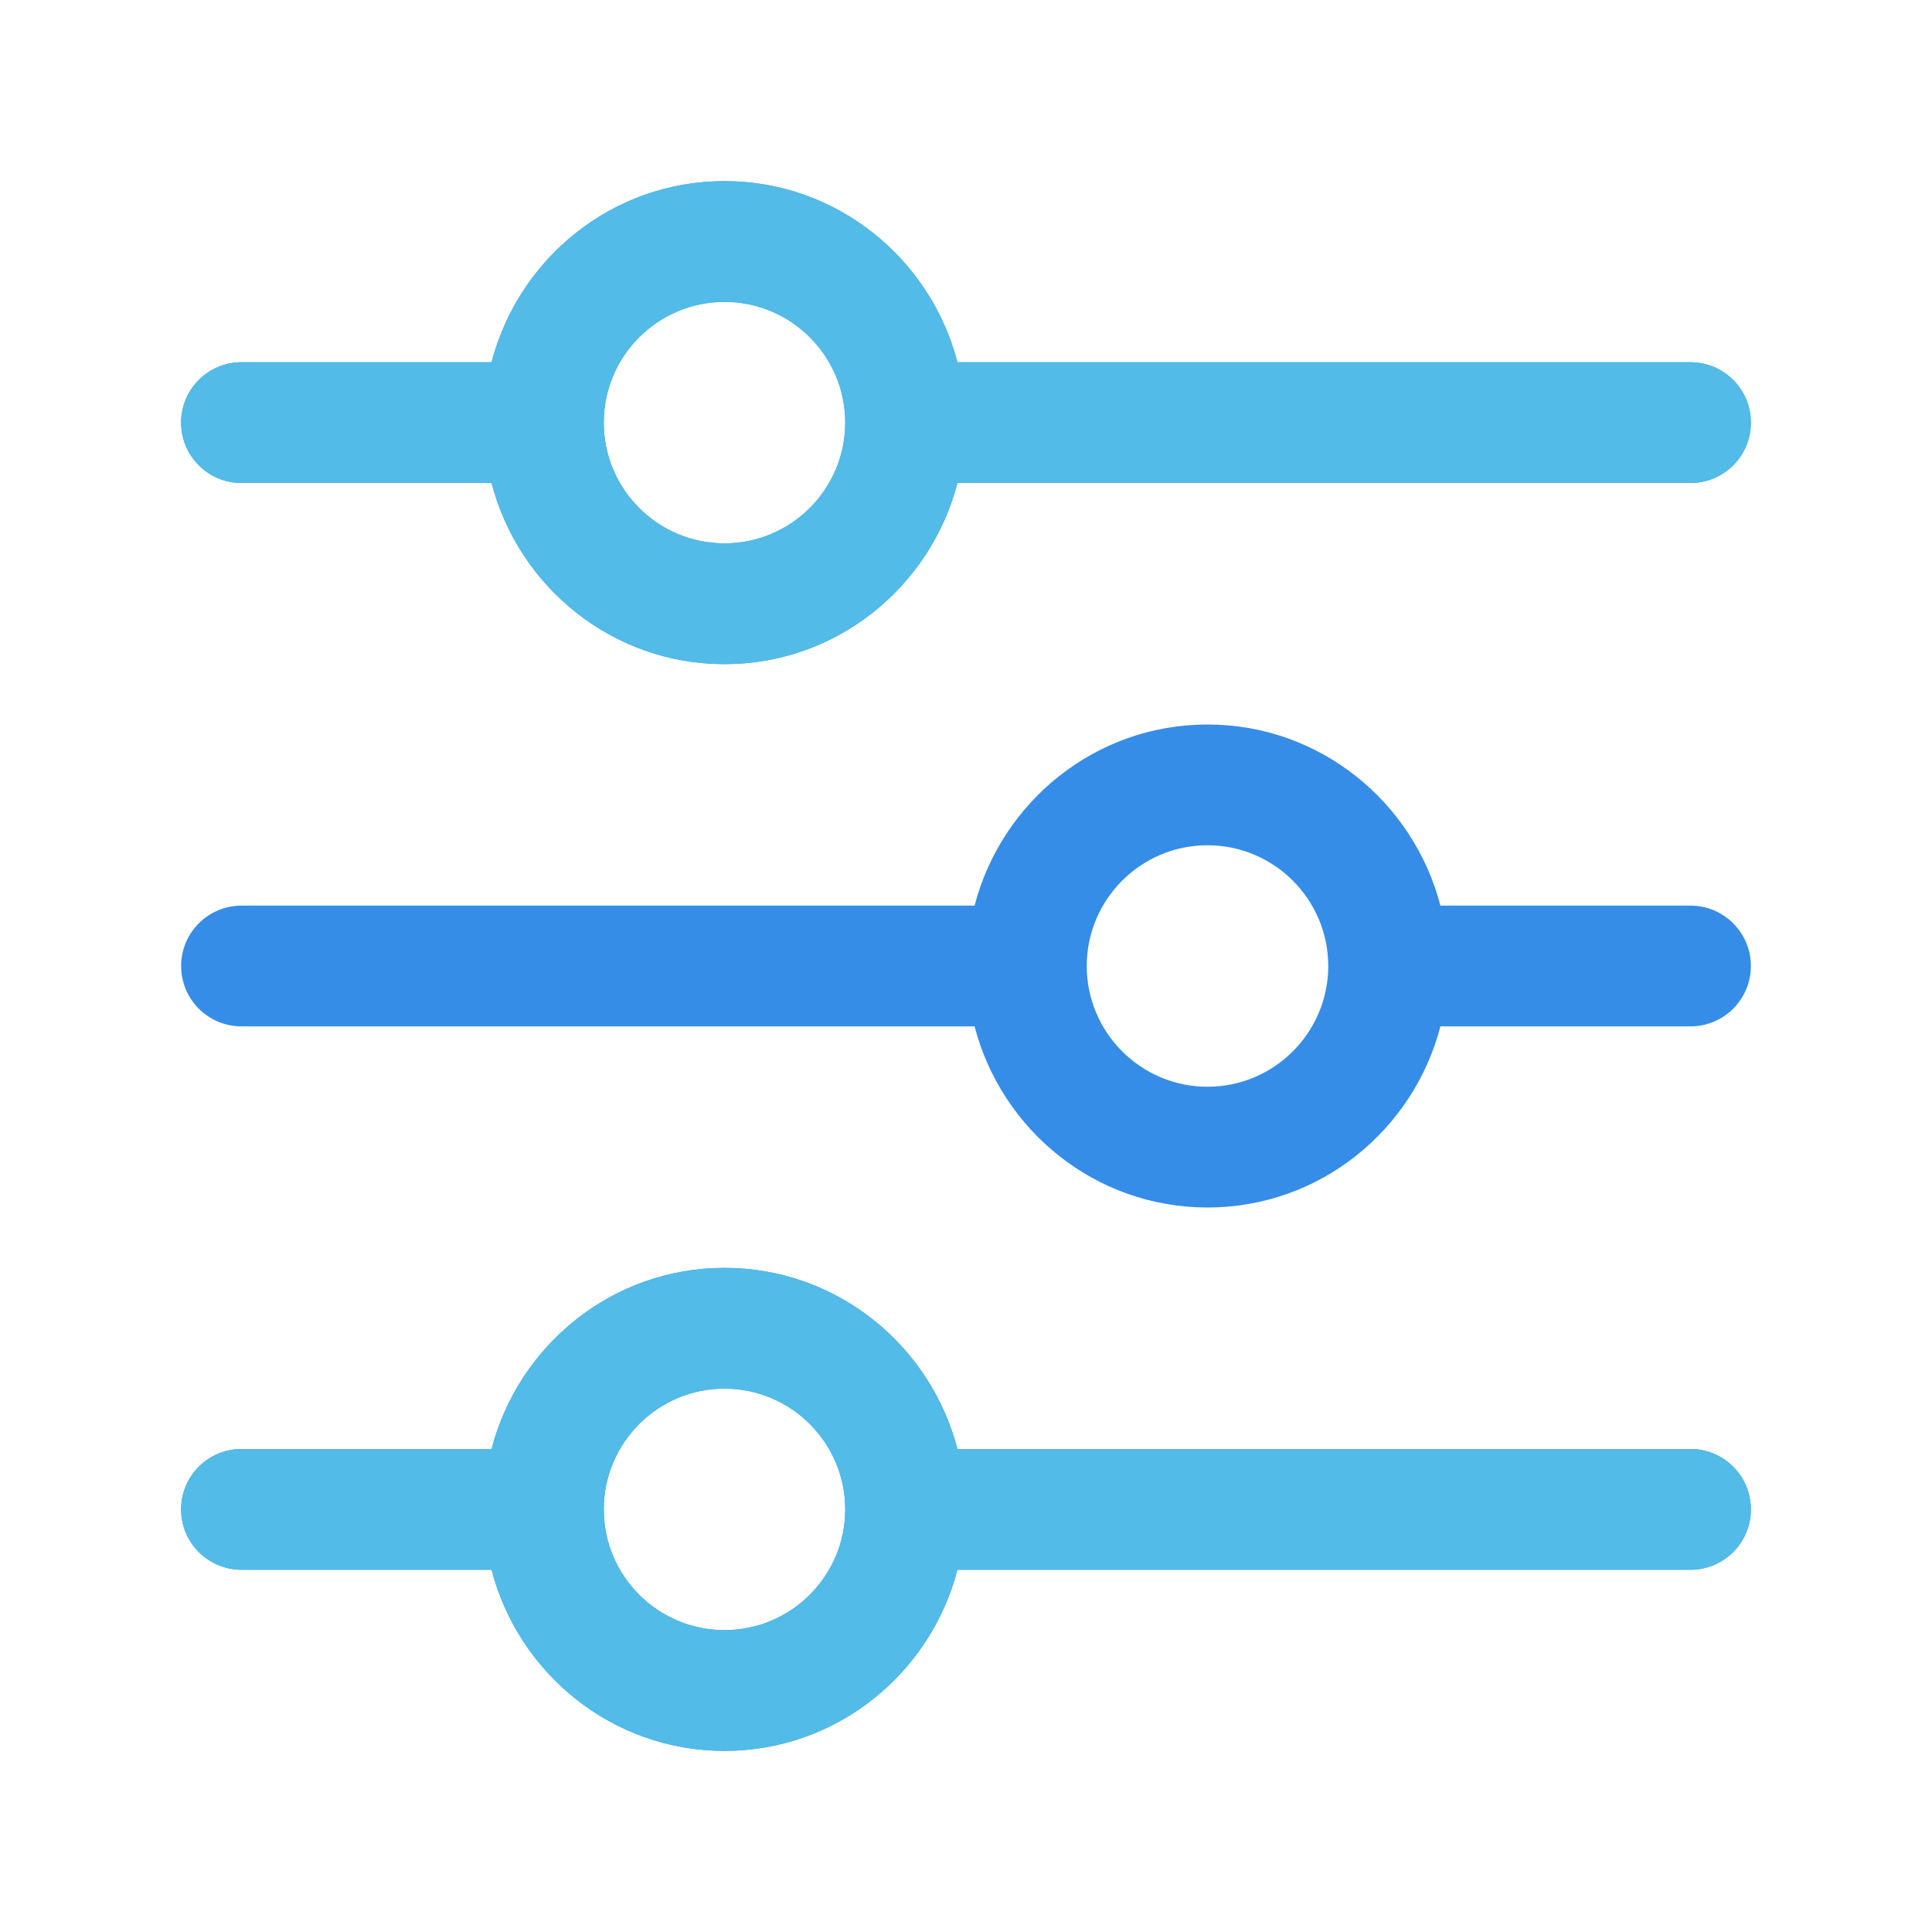 <svg width="48" height="48" viewBox="0 0 48 48" fill="none" xmlns="http://www.w3.org/2000/svg">
<path d="M42 9H23.787C23.116 6.42 20.787 4.5 18 4.5C15.213 4.5 12.884 6.42 12.213 9H6C5.172 9 4.5 9.672 4.5 10.5C4.5 11.328 5.172 12 6 12H12.213C12.884 14.58 15.213 16.5 18 16.5C20.787 16.5 23.116 14.58 23.787 12H42C42.828 12 43.5 11.328 43.5 10.5C43.5 9.672 42.828 9 42 9ZM18 13.5C16.346 13.5 15 12.155 15 10.5C15 8.845 16.346 7.5 18 7.5C19.654 7.5 21 8.845 21 10.5C21 12.155 19.654 13.5 18 13.5ZM42 22.5H35.787C35.116 19.92 32.787 18 30 18C27.213 18 24.884 19.92 24.213 22.5H6C5.172 22.5 4.5 23.172 4.5 24C4.5 24.828 5.172 25.5 6 25.5H24.213C24.884 28.08 27.213 30 30 30C32.787 30 35.116 28.08 35.787 25.5H42C42.828 25.5 43.5 24.828 43.5 24C43.5 23.172 42.828 22.5 42 22.5ZM30 27C28.346 27 27 25.654 27 24C27 22.346 28.346 21 30 21C31.654 21 33 22.346 33 24C33 25.654 31.654 27 30 27ZM42 36H23.787C23.116 33.42 20.787 31.5 18 31.5C15.213 31.5 12.884 33.42 12.213 36H6C5.172 36 4.5 36.672 4.5 37.5C4.5 38.328 5.172 39 6 39H12.213C12.884 41.58 15.213 43.5 18 43.5C20.787 43.5 23.116 41.58 23.787 39H42C42.828 39 43.5 38.328 43.5 37.5C43.5 36.672 42.828 36 42 36ZM18 40.5C16.346 40.5 15 39.154 15 37.5C15 35.846 16.346 34.5 18 34.5C19.654 34.5 21 35.846 21 37.5C21 39.154 19.654 40.5 18 40.5Z" fill="#358DE7"/>
<path d="M42 9H23.787C23.116 6.42 20.787 4.5 18 4.5C15.213 4.5 12.884 6.42 12.213 9H6C5.172 9 4.5 9.672 4.5 10.5C4.5 11.328 5.172 12 6 12H12.213C12.884 14.58 15.213 16.5 18 16.5C20.787 16.5 23.116 14.58 23.787 12H42C42.828 12 43.5 11.328 43.5 10.5C43.5 9.672 42.828 9 42 9ZM18 13.5C16.346 13.5 15 12.155 15 10.5C15 8.845 16.346 7.5 18 7.5C19.654 7.5 21 8.845 21 10.5C21 12.155 19.654 13.5 18 13.5ZM42 36H23.787C23.116 33.42 20.787 31.5 18 31.5C15.213 31.5 12.884 33.42 12.213 36H6C5.172 36 4.5 36.672 4.5 37.5C4.5 38.328 5.172 39 6 39H12.213C12.884 41.58 15.213 43.5 18 43.5C20.787 43.5 23.116 41.58 23.787 39H42C42.828 39 43.5 38.328 43.5 37.5C43.5 36.672 42.828 36 42 36ZM18 40.5C16.346 40.5 15 39.154 15 37.5C15 35.846 16.346 34.5 18 34.5C19.654 34.5 21 35.846 21 37.5C21 39.154 19.654 40.5 18 40.5Z" fill="#52BBE8"/>
</svg>
